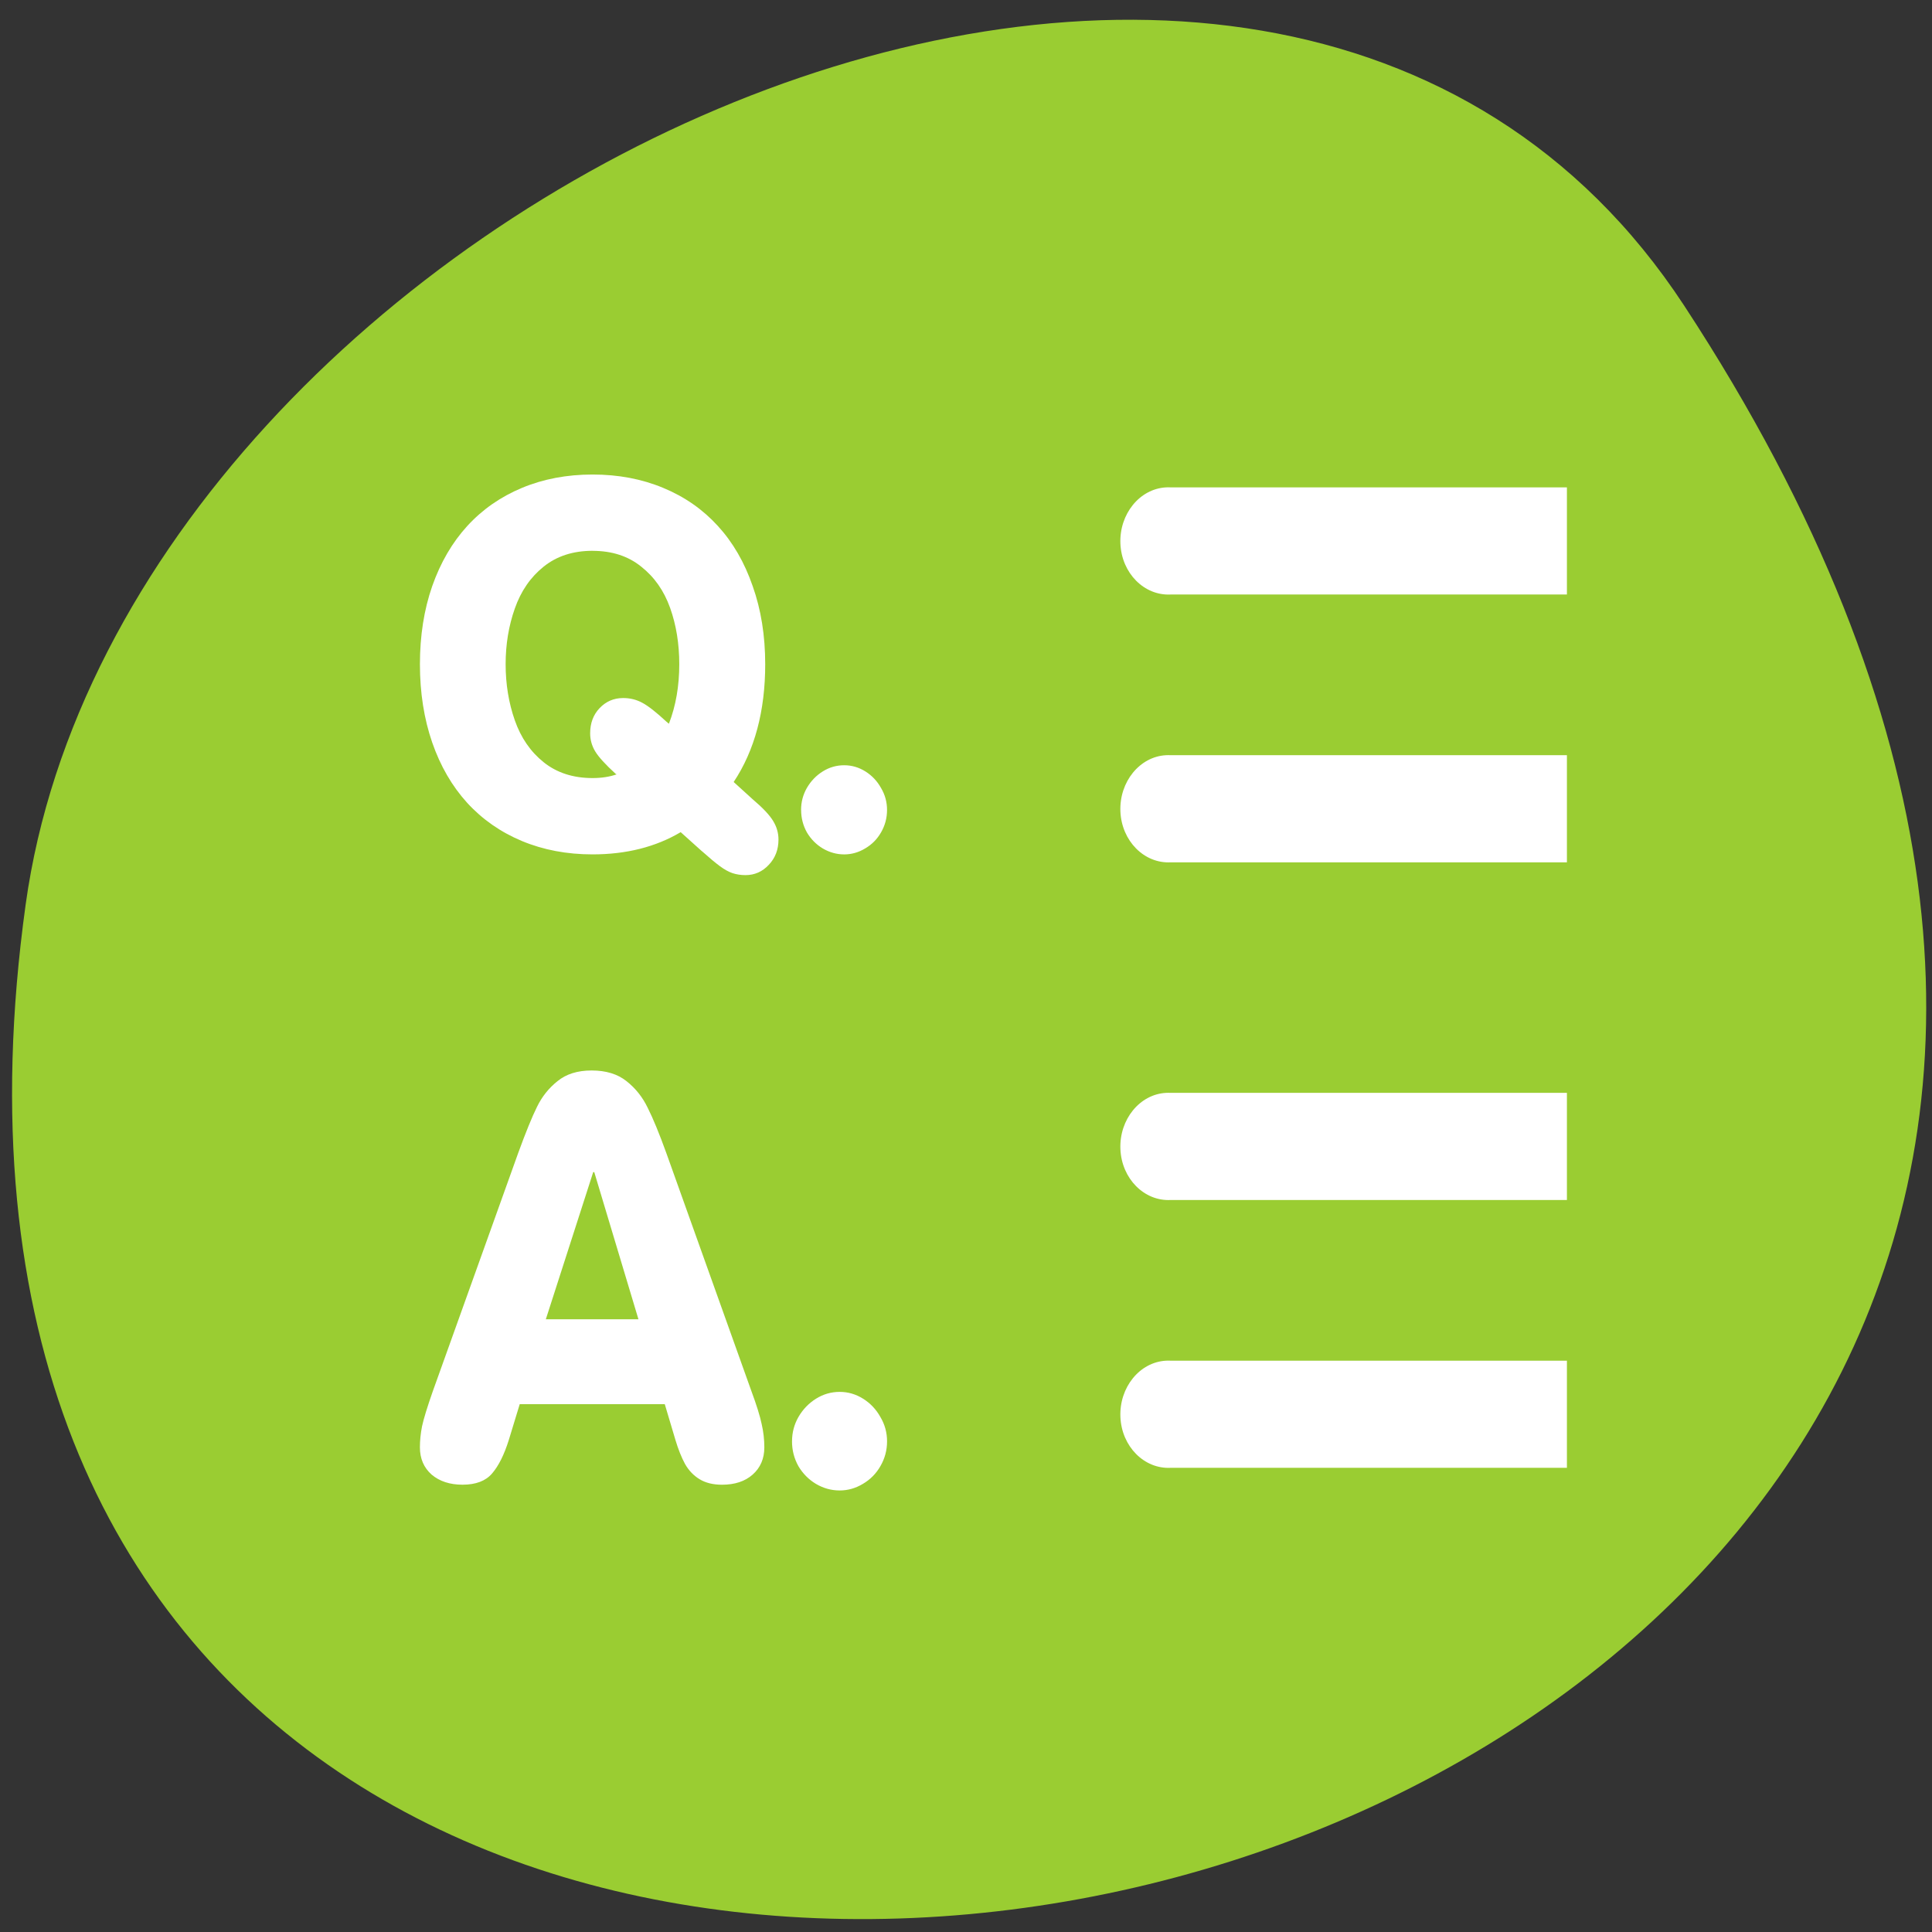 <svg xmlns="http://www.w3.org/2000/svg" xmlns:xlink="http://www.w3.org/1999/xlink" viewBox="0 0 256 256"><rect x="0" y="0" width="256" height="256" fill="#333333" stroke="none"/><defs><path id="0" d="m 40.19 12.219 c -1.266 0.064 -2.246 1.246 -2.188 2.625 0.059 1.379 1.14 2.439 2.406 2.375 h 18.969 v -5 h -18.969 c -0.071 -0.004 -0.148 -0.004 -0.219 0 z" style="fill:#fff;fill-rule:evenodd"/><clipPath><path transform="matrix(15.333 0 0 11.5 415 -125.5)" d="m -24 13 c 0 1.105 -0.672 2 -1.5 2 -0.828 0 -1.5 -0.895 -1.5 -2 0 -1.105 0.672 -2 1.5 -2 0.828 0 1.5 0.895 1.5 2 z"/></clipPath></defs><path d="m 222.65 37.868 c 145.18 221.56 -251.35 307.3 -219.76 79.37 12.881 -92.96 164.23 -164.13 219.76 -79.37 z" transform="translate(0.508 2.624)" style="fill:#9acd32;color:#000"/><g transform="matrix(2.768 0 0 2.839 46.981 48.31)" style="fill:#fff"><g transform="translate(-1.341 -1.16)"><use transform="translate(0 7.172)" xlink:href="#0"/><use transform="translate(0 -5.328)" xlink:href="#0"/></g><g transform="translate(-1.341 27.1)"><use transform="translate(0 7.172)" xlink:href="#0"/><use transform="translate(0 -5.328)" xlink:href="#0"/></g><g transform="translate(0 -3.116)"><path d="m 20.942 53.37 c 0 -0.408 0.102 -0.786 0.306 -1.134 0.212 -0.357 0.493 -0.641 0.841 -0.854 0.348 -0.212 0.726 -0.319 1.134 -0.319 0.399 0 0.773 0.106 1.121 0.319 0.348 0.212 0.624 0.497 0.828 0.854 0.212 0.348 0.319 0.726 0.319 1.134 0 0.416 -0.106 0.803 -0.319 1.16 -0.204 0.348 -0.484 0.624 -0.841 0.828 -0.348 0.204 -0.718 0.306 -1.109 0.306 -0.399 0 -0.777 -0.102 -1.134 -0.306 -0.348 -0.204 -0.629 -0.48 -0.841 -0.828 -0.204 -0.357 -0.306 -0.743 -0.306 -1.16 z m -17.189 -2.357 l 4.077 -11.09 c 0.365 -0.977 0.667 -1.699 0.905 -2.166 0.238 -0.476 0.565 -0.875 0.981 -1.198 0.416 -0.331 0.96 -0.497 1.631 -0.497 0.688 0 1.244 0.166 1.669 0.497 0.433 0.331 0.773 0.748 1.019 1.249 0.255 0.493 0.552 1.198 0.892 2.115 l 4.065 11.09 c 0.255 0.671 0.42 1.189 0.497 1.555 0.085 0.357 0.127 0.718 0.127 1.083 0 0.527 -0.187 0.951 -0.561 1.274 -0.365 0.314 -0.854 0.471 -1.465 0.471 -0.425 0 -0.782 -0.085 -1.07 -0.255 -0.289 -0.17 -0.522 -0.408 -0.701 -0.714 -0.17 -0.306 -0.323 -0.68 -0.459 -1.121 l -0.51 -1.669 h -6.944 l -0.522 1.669 c -0.221 0.688 -0.488 1.211 -0.803 1.567 -0.306 0.348 -0.777 0.522 -1.414 0.522 -0.603 0 -1.096 -0.157 -1.478 -0.471 -0.374 -0.323 -0.561 -0.748 -0.561 -1.274 0 -0.314 0.034 -0.641 0.102 -0.981 0.076 -0.348 0.251 -0.9 0.522 -1.656 z m 9.837 -3.338 l -2.115 -6.868 h -0.051 l -2.268 6.868 h 4.434 z" style="stroke:#9acd32;stroke-linejoin:round;stroke-width:5"/><path d="m 20.942 53.37 c 0 -0.408 0.102 -0.786 0.306 -1.134 0.212 -0.357 0.493 -0.641 0.841 -0.854 0.348 -0.212 0.726 -0.319 1.134 -0.319 0.399 0 0.773 0.106 1.121 0.319 0.348 0.212 0.624 0.497 0.828 0.854 0.212 0.348 0.319 0.726 0.319 1.134 0 0.416 -0.106 0.803 -0.319 1.16 -0.204 0.348 -0.484 0.624 -0.841 0.828 -0.348 0.204 -0.718 0.306 -1.109 0.306 -0.399 0 -0.777 -0.102 -1.134 -0.306 -0.348 -0.204 -0.629 -0.48 -0.841 -0.828 -0.204 -0.357 -0.306 -0.743 -0.306 -1.16 z m -17.189 -2.357 l 4.077 -11.09 c 0.365 -0.977 0.667 -1.699 0.905 -2.166 0.238 -0.476 0.565 -0.875 0.981 -1.198 0.416 -0.331 0.96 -0.497 1.631 -0.497 0.688 0 1.244 0.166 1.669 0.497 0.433 0.331 0.773 0.748 1.019 1.249 0.255 0.493 0.552 1.198 0.892 2.115 l 4.065 11.09 c 0.255 0.671 0.42 1.189 0.497 1.555 0.085 0.357 0.127 0.718 0.127 1.083 0 0.527 -0.187 0.951 -0.561 1.274 -0.365 0.314 -0.854 0.471 -1.465 0.471 -0.425 0 -0.782 -0.085 -1.07 -0.255 -0.289 -0.17 -0.522 -0.408 -0.701 -0.714 -0.17 -0.306 -0.323 -0.68 -0.459 -1.121 l -0.51 -1.669 h -6.944 l -0.522 1.669 c -0.221 0.688 -0.488 1.211 -0.803 1.567 -0.306 0.348 -0.777 0.522 -1.414 0.522 -0.603 0 -1.096 -0.157 -1.478 -0.471 -0.374 -0.323 -0.561 -0.748 -0.561 -1.274 0 -0.314 0.034 -0.641 0.102 -0.981 0.076 -0.348 0.251 -0.9 0.522 -1.656 z m 9.837 -3.338 l -2.115 -6.868 h -0.051 l -2.268 6.868 h 4.434 z"/></g><path d="m 21.375 20.786 c 0 -0.369 0.092 -0.711 0.277 -1.026 0.192 -0.323 0.446 -0.58 0.761 -0.772 0.315 -0.192 0.657 -0.288 1.026 -0.288 0.361 0 0.699 0.096 1.014 0.288 0.315 0.192 0.565 0.45 0.749 0.772 0.192 0.315 0.288 0.657 0.288 1.026 0 0.377 -0.096 0.726 -0.288 1.049 -0.184 0.315 -0.438 0.565 -0.761 0.749 -0.315 0.184 -0.649 0.277 -1 0.277 -0.361 0 -0.703 -0.092 -1.026 -0.277 -0.315 -0.184 -0.569 -0.434 -0.761 -0.749 -0.184 -0.323 -0.277 -0.672 -0.277 -1.049 z m -4.749 1.925 l -1.014 -0.888 c -1.199 0.692 -2.605 1.037 -4.219 1.037 -1.23 0 -2.355 -0.207 -3.377 -0.622 -1.022 -0.415 -1.898 -1.01 -2.628 -1.787 -0.722 -0.776 -1.28 -1.714 -1.671 -2.813 -0.392 -1.107 -0.588 -2.325 -0.588 -3.654 0 -1.329 0.196 -2.544 0.588 -3.643 0.4 -1.107 0.961 -2.044 1.683 -2.813 0.722 -0.768 1.595 -1.36 2.617 -1.775 1.022 -0.415 2.148 -0.622 3.377 -0.622 1.23 0 2.355 0.207 3.377 0.622 1.03 0.415 1.902 1.01 2.617 1.775 0.722 0.768 1.28 1.706 1.671 2.813 0.4 1.099 0.599 2.313 0.599 3.643 0 2.182 -0.503 4.02 -1.51 5.498 l 0.911 0.807 c 0.484 0.4 0.811 0.738 0.98 1.014 0.169 0.269 0.254 0.557 0.254 0.865 0 0.469 -0.154 0.861 -0.461 1.176 -0.307 0.323 -0.68 0.484 -1.118 0.484 -0.223 0 -0.43 -0.031 -0.622 -0.092 -0.184 -0.061 -0.384 -0.169 -0.599 -0.323 -0.215 -0.154 -0.503 -0.388 -0.865 -0.703 z m -5.233 -14.02 c -0.93 0 -1.71 0.246 -2.34 0.738 -0.63 0.492 -1.091 1.145 -1.383 1.96 -0.292 0.807 -0.438 1.671 -0.438 2.594 0 0.93 0.146 1.802 0.438 2.617 0.292 0.815 0.753 1.468 1.383 1.96 0.63 0.492 1.41 0.738 2.34 0.738 0.43 0 0.815 -0.058 1.153 -0.173 l -0.046 -0.023 c -0.492 -0.438 -0.818 -0.788 -0.98 -1.049 -0.161 -0.261 -0.242 -0.542 -0.242 -0.841 0 -0.476 0.15 -0.868 0.45 -1.176 0.307 -0.315 0.684 -0.473 1.13 -0.473 0.33 0 0.634 0.073 0.911 0.219 0.284 0.146 0.672 0.442 1.164 0.888 l 0.115 0.092 c 0.33 -0.83 0.496 -1.756 0.496 -2.778 0 -0.953 -0.146 -1.829 -0.438 -2.628 -0.292 -0.799 -0.753 -1.441 -1.383 -1.925 -0.622 -0.492 -1.399 -0.738 -2.328 -0.738 z" style="stroke:#9acd32;stroke-linejoin:round;stroke-width:5"/><path d="m 21.375 20.786 c 0 -0.369 0.092 -0.711 0.277 -1.026 0.192 -0.323 0.446 -0.58 0.761 -0.772 0.315 -0.192 0.657 -0.288 1.026 -0.288 0.361 0 0.699 0.096 1.014 0.288 0.315 0.192 0.565 0.45 0.749 0.772 0.192 0.315 0.288 0.657 0.288 1.026 0 0.377 -0.096 0.726 -0.288 1.049 -0.184 0.315 -0.438 0.565 -0.761 0.749 -0.315 0.184 -0.649 0.277 -1 0.277 -0.361 0 -0.703 -0.092 -1.026 -0.277 -0.315 -0.184 -0.569 -0.434 -0.761 -0.749 -0.184 -0.323 -0.277 -0.672 -0.277 -1.049 z m -4.749 1.925 l -1.014 -0.888 c -1.199 0.692 -2.605 1.037 -4.219 1.037 -1.23 0 -2.355 -0.207 -3.377 -0.622 -1.022 -0.415 -1.898 -1.01 -2.628 -1.787 -0.722 -0.776 -1.28 -1.714 -1.671 -2.813 -0.392 -1.107 -0.588 -2.325 -0.588 -3.654 0 -1.329 0.196 -2.544 0.588 -3.643 0.4 -1.107 0.961 -2.044 1.683 -2.813 0.722 -0.768 1.595 -1.36 2.617 -1.775 1.022 -0.415 2.148 -0.622 3.377 -0.622 1.23 0 2.355 0.207 3.377 0.622 1.03 0.415 1.902 1.01 2.617 1.775 0.722 0.768 1.28 1.706 1.671 2.813 0.4 1.099 0.599 2.313 0.599 3.643 0 2.182 -0.503 4.02 -1.51 5.498 l 0.911 0.807 c 0.484 0.4 0.811 0.738 0.98 1.014 0.169 0.269 0.254 0.557 0.254 0.865 0 0.469 -0.154 0.861 -0.461 1.176 -0.307 0.323 -0.68 0.484 -1.118 0.484 -0.223 0 -0.43 -0.031 -0.622 -0.092 -0.184 -0.061 -0.384 -0.169 -0.599 -0.323 -0.215 -0.154 -0.503 -0.388 -0.865 -0.703 z m -5.233 -14.02 c -0.93 0 -1.71 0.246 -2.34 0.738 -0.63 0.492 -1.091 1.145 -1.383 1.96 -0.292 0.807 -0.438 1.671 -0.438 2.594 0 0.93 0.146 1.802 0.438 2.617 0.292 0.815 0.753 1.468 1.383 1.96 0.63 0.492 1.41 0.738 2.34 0.738 0.43 0 0.815 -0.058 1.153 -0.173 l -0.046 -0.023 c -0.492 -0.438 -0.818 -0.788 -0.98 -1.049 -0.161 -0.261 -0.242 -0.542 -0.242 -0.841 0 -0.476 0.15 -0.868 0.45 -1.176 0.307 -0.315 0.684 -0.473 1.13 -0.473 0.33 0 0.634 0.073 0.911 0.219 0.284 0.146 0.672 0.442 1.164 0.888 l 0.115 0.092 c 0.33 -0.83 0.496 -1.756 0.496 -2.778 0 -0.953 -0.146 -1.829 -0.438 -2.628 -0.292 -0.799 -0.753 -1.441 -1.383 -1.925 -0.622 -0.492 -1.399 -0.738 -2.328 -0.738 z"/></g></svg>